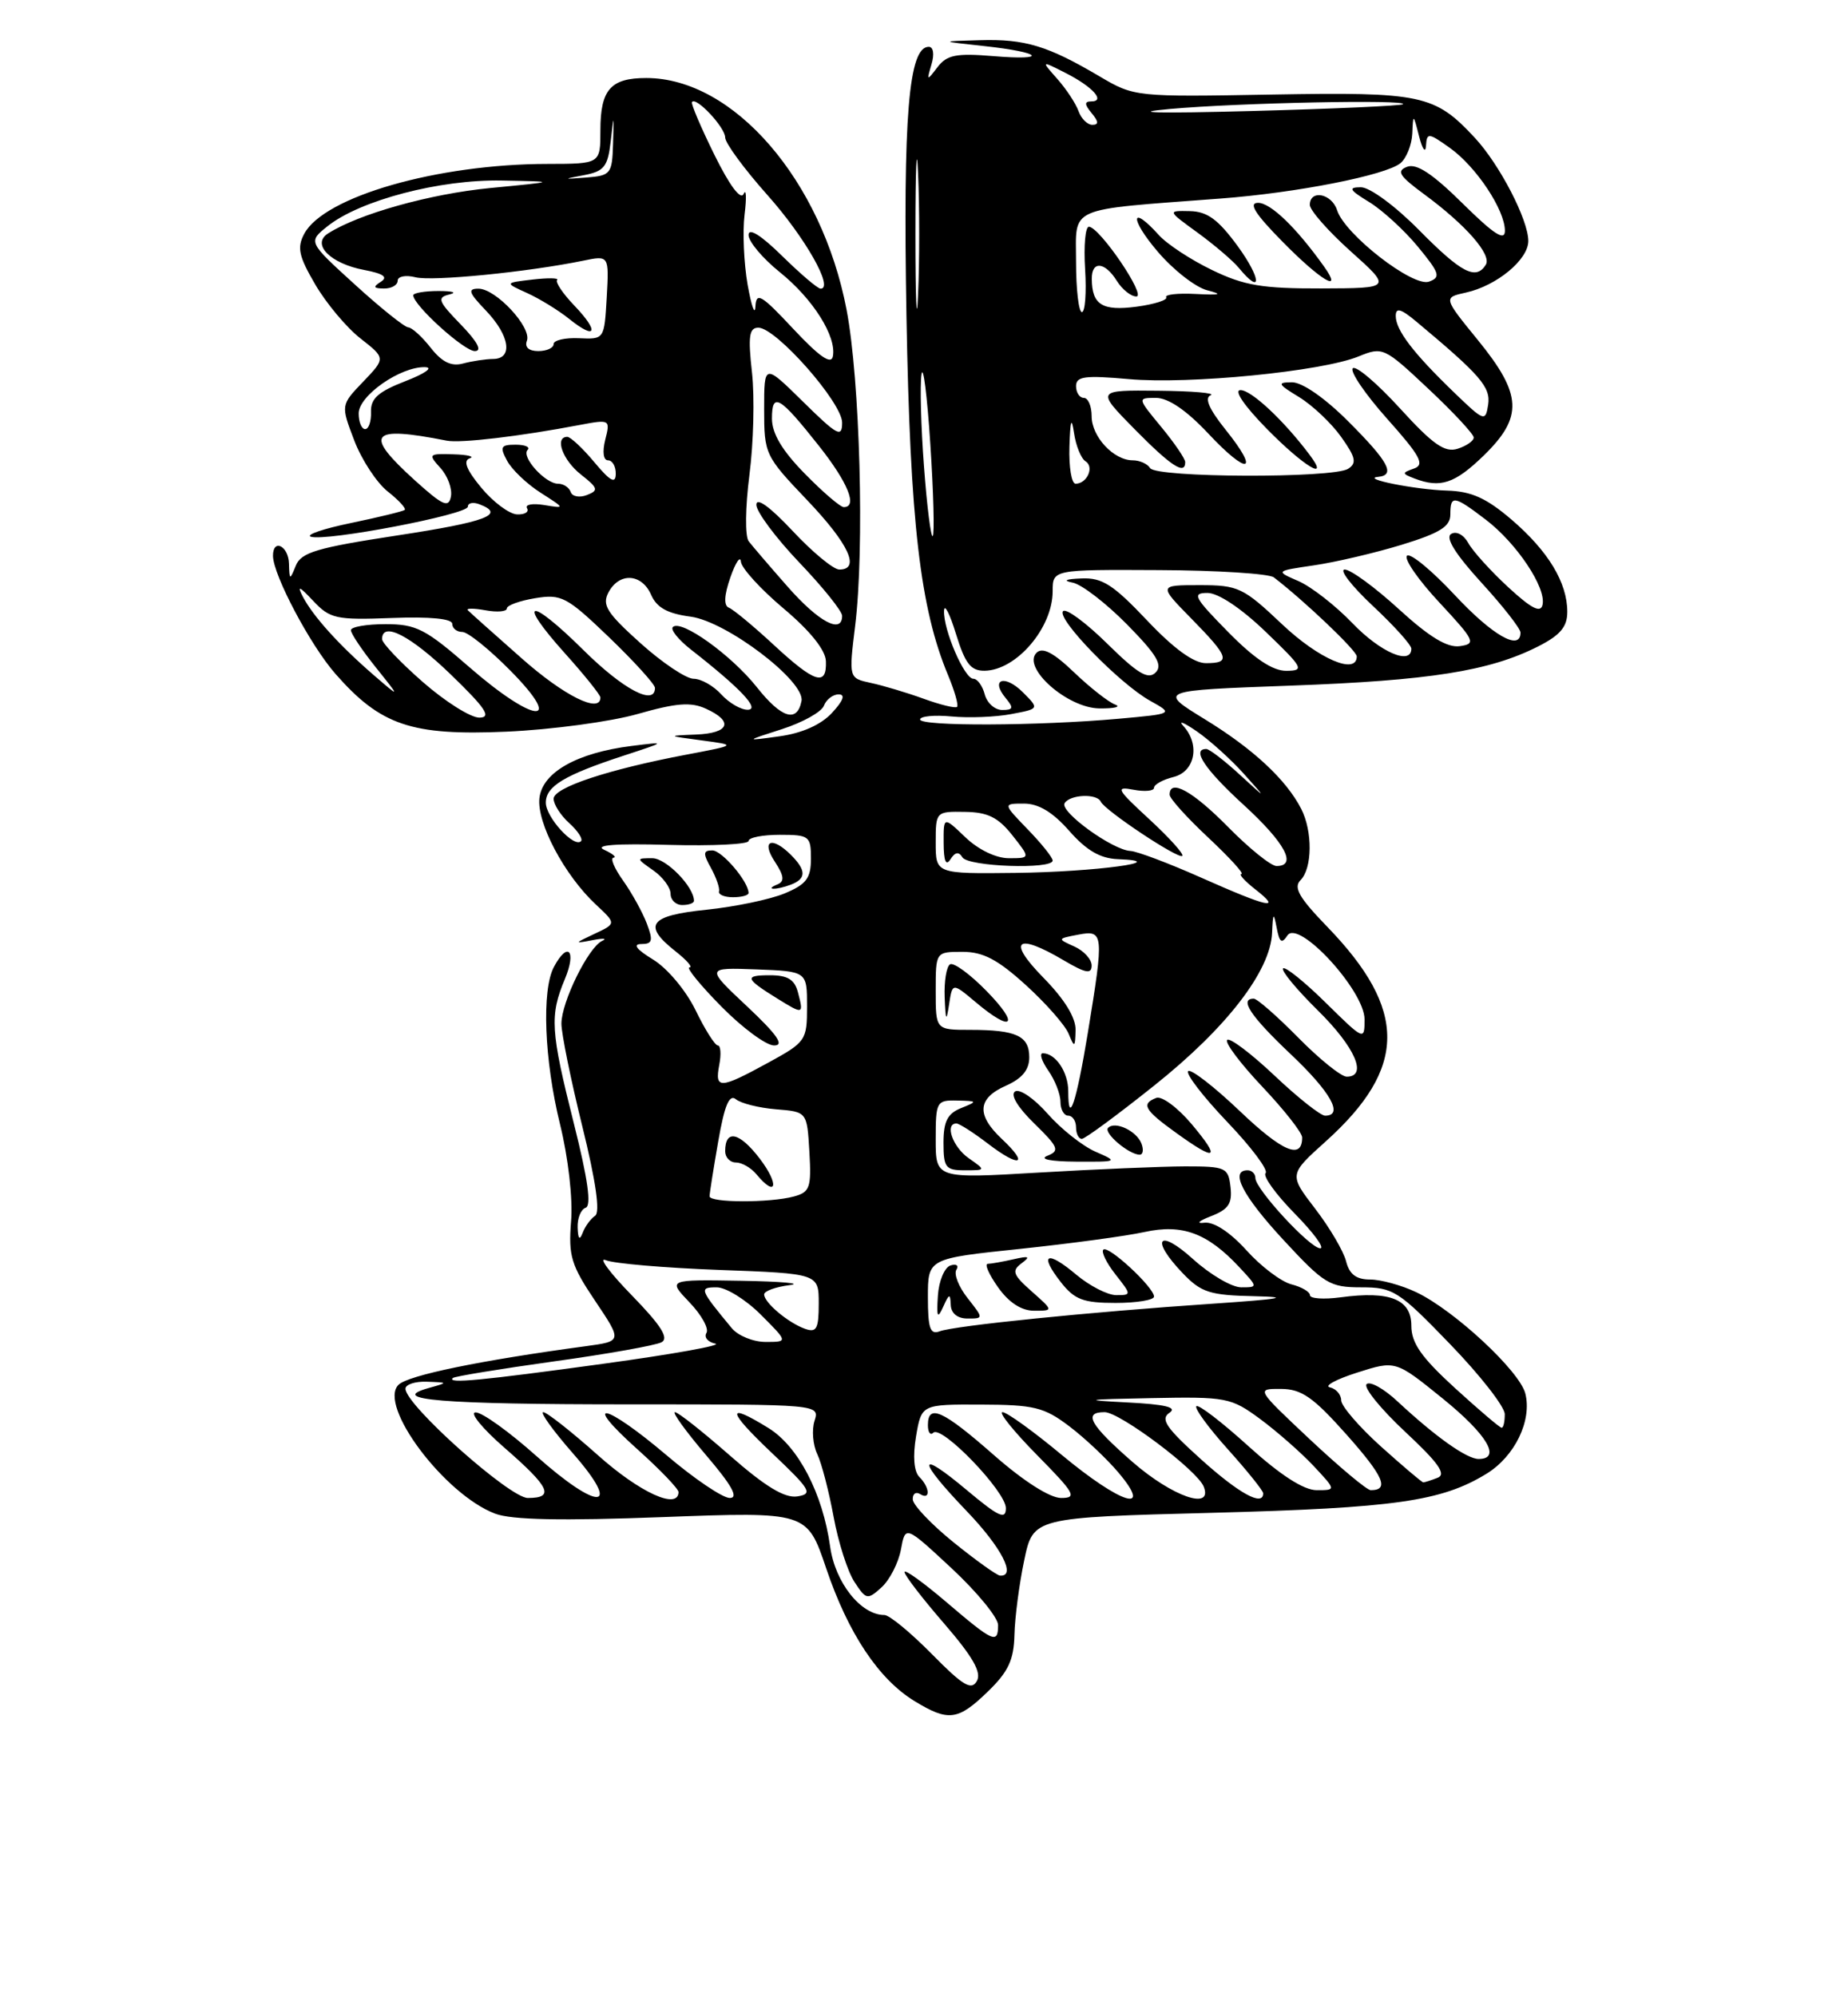 <?xml version="1.0" encoding="UTF-8" standalone="no"?>
<!DOCTYPE svg PUBLIC "-//W3C//DTD SVG 1.1//EN" "http://www.w3.org/Graphics/SVG/1.1/DTD/svg11.dtd" >
<svg xmlns="http://www.w3.org/2000/svg" xmlns:xlink="http://www.w3.org/1999/xlink" version="1.1" viewBox="0 0 237 256">
 <g >
 <path fill="currentColor"
d=" M 126.70 216.80 C 129.31 214.28 130.02 212.76 130.10 209.55 C 130.15 207.32 130.71 203.03 131.35 200.00 C 132.50 194.50 132.50 194.50 155.50 193.90 C 178.88 193.28 184.86 192.43 190.63 188.90 C 194.27 186.67 196.49 182.09 195.62 178.62 C 194.90 175.74 186.50 167.94 181.64 165.63 C 179.75 164.73 177.08 164.00 175.71 164.00 C 173.93 164.00 173.05 163.33 172.63 161.66 C 172.31 160.38 170.53 157.35 168.67 154.93 C 165.30 150.54 165.30 150.54 170.03 146.29 C 180.49 136.88 180.53 129.43 170.19 118.76 C 166.60 115.05 165.85 113.75 166.79 112.81 C 168.31 111.29 168.35 106.56 166.88 103.68 C 164.94 99.91 160.71 95.98 154.50 92.18 C 148.50 88.50 148.50 88.50 165.50 87.88 C 183.32 87.23 191.01 86.02 197.25 82.86 C 200.09 81.42 201.00 80.35 201.00 78.43 C 201.00 74.67 198.56 70.64 193.85 66.60 C 190.61 63.83 188.70 62.97 185.57 62.88 C 181.50 62.76 174.39 61.34 176.75 61.12 C 179.01 60.90 178.07 59.17 172.95 54.05 C 169.94 51.03 167.02 49.00 165.70 49.00 C 163.75 49.01 163.85 49.22 166.61 50.90 C 168.32 51.95 170.75 54.24 172.00 56.00 C 173.87 58.63 174.03 59.36 172.89 60.09 C 170.95 61.32 148.27 61.24 147.50 60.00 C 147.16 59.45 146.16 59.00 145.27 59.00 C 142.82 59.00 140.00 55.97 140.00 53.35 C 140.00 52.06 139.55 51.00 139.00 51.00 C 138.45 51.00 138.00 50.32 138.00 49.49 C 138.00 48.24 139.13 48.09 144.75 48.59 C 152.47 49.29 169.52 47.61 174.22 45.69 C 177.33 44.42 177.51 44.50 183.20 49.85 C 186.39 52.84 189.00 55.65 189.00 56.08 C 189.00 56.51 188.07 57.16 186.93 57.52 C 185.29 58.04 183.77 56.98 179.54 52.34 C 176.61 49.13 173.89 46.82 173.49 47.20 C 173.09 47.59 175.07 50.51 177.90 53.68 C 182.16 58.45 182.75 59.56 181.35 60.05 C 179.76 60.61 179.77 60.70 181.40 61.33 C 184.73 62.60 186.57 61.99 190.28 58.39 C 195.36 53.45 195.22 50.57 189.55 43.61 C 185.09 38.14 185.09 38.14 188.00 37.50 C 191.95 36.63 196.00 33.28 196.00 30.89 C 196.00 28.17 192.32 21.08 189.14 17.66 C 184.00 12.13 182.34 11.78 163.11 12.12 C 145.59 12.43 145.48 12.42 141.00 9.78 C 134.37 5.87 131.45 4.98 125.68 5.15 C 120.50 5.29 120.50 5.29 126.17 5.90 C 133.64 6.70 134.63 7.80 127.34 7.19 C 122.62 6.80 121.43 7.04 120.23 8.61 C 118.86 10.41 118.83 10.39 119.46 8.25 C 119.85 6.94 119.70 6.00 119.11 6.00 C 116.53 6.00 115.80 14.85 116.25 40.49 C 116.72 66.93 118.00 77.97 121.59 86.55 C 122.43 88.57 122.95 90.39 122.74 90.60 C 122.53 90.81 120.59 90.34 118.43 89.55 C 116.27 88.77 113.23 87.86 111.67 87.53 C 108.85 86.92 108.85 86.92 109.67 80.21 C 110.88 70.42 110.29 48.67 108.57 39.70 C 105.39 23.09 94.07 10.00 82.88 10.00 C 78.31 10.00 77.00 11.49 77.00 16.70 C 77.00 21.00 77.00 21.00 70.25 21.01 C 56.10 21.02 41.58 25.19 39.02 29.96 C 38.07 31.74 38.31 32.85 40.44 36.48 C 41.85 38.89 44.45 41.99 46.23 43.38 C 49.46 45.91 49.46 45.91 46.58 48.92 C 43.70 51.92 43.70 51.92 45.43 56.45 C 46.38 58.94 48.32 61.89 49.73 63.00 C 51.15 64.12 52.12 65.18 51.90 65.36 C 51.68 65.54 48.59 66.29 45.04 67.03 C 41.49 67.76 39.16 68.55 39.86 68.79 C 41.78 69.43 60.00 65.95 60.00 64.94 C 60.00 64.46 60.68 64.32 61.50 64.64 C 64.90 65.94 62.38 66.89 50.88 68.64 C 40.66 70.20 38.63 70.80 37.94 72.49 C 37.17 74.40 37.12 74.39 37.06 72.25 C 37.00 69.95 34.99 68.98 35.01 71.25 C 35.03 73.70 39.79 82.69 43.02 86.37 C 48.82 92.98 52.77 94.31 64.95 93.78 C 70.75 93.52 78.33 92.50 81.79 91.51 C 86.73 90.10 88.61 89.95 90.54 90.84 C 94.13 92.47 93.55 93.98 89.25 94.15 C 85.53 94.30 85.54 94.31 90.00 94.90 C 94.50 95.50 94.50 95.50 88.00 96.73 C 77.97 98.63 71.00 100.94 71.00 102.38 C 71.00 103.10 71.90 104.51 73.01 105.51 C 74.11 106.50 74.79 107.55 74.51 107.82 C 73.62 108.71 70.00 104.75 70.00 102.88 C 70.00 100.78 72.36 99.35 80.00 96.85 C 85.50 95.05 85.50 95.05 81.00 95.61 C 73.99 96.49 69.56 98.99 69.18 102.29 C 68.82 105.45 72.38 112.17 76.42 115.94 C 79.04 118.38 79.04 118.38 76.27 119.68 C 73.62 120.92 73.61 120.96 76.00 120.50 C 77.38 120.23 77.93 120.28 77.22 120.60 C 75.46 121.41 72.00 128.43 72.00 131.21 C 72.00 132.47 73.20 138.38 74.67 144.33 C 76.42 151.40 76.99 155.40 76.32 155.83 C 75.76 156.20 75.04 157.18 74.73 158.00 C 74.34 159.03 74.13 158.82 74.08 157.33 C 74.04 156.14 74.50 155.00 75.11 154.80 C 75.87 154.54 75.39 151.12 73.61 144.06 C 70.60 132.10 70.48 130.19 72.45 125.47 C 73.97 121.83 72.82 120.59 71.04 123.93 C 69.45 126.90 69.80 135.87 71.82 144.09 C 72.87 148.35 73.48 153.64 73.24 156.53 C 72.88 160.96 73.25 162.17 76.32 166.73 C 79.80 171.91 79.80 171.91 75.15 172.54 C 61.59 174.37 52.35 176.27 51.11 177.49 C 48.43 180.12 57.00 191.55 63.50 194.01 C 65.60 194.81 72.04 194.94 85.00 194.45 C 103.50 193.76 103.50 193.76 105.95 201.00 C 108.77 209.35 112.68 215.22 117.28 218.03 C 121.64 220.69 122.86 220.53 126.70 216.80 Z  M 152.00 59.23 C 152.00 58.80 150.62 56.78 148.93 54.73 C 145.85 51.00 145.85 51.00 148.26 51.00 C 149.83 51.00 152.16 52.59 154.95 55.56 C 160.04 61.00 161.66 60.65 157.18 55.08 C 155.06 52.43 154.43 50.99 155.27 50.66 C 155.94 50.38 152.92 50.12 148.54 50.08 C 140.58 50.00 140.58 50.00 145.50 55.00 C 150.19 59.76 152.00 60.94 152.00 59.23 Z  M 167.92 58.25 C 164.62 53.87 160.48 50.00 159.09 50.00 C 158.19 50.00 159.58 52.03 162.50 55.00 C 167.25 59.82 170.64 61.85 167.92 58.25 Z  M 119.50 212.00 C 116.79 209.25 114.06 207.00 113.42 207.00 C 110.40 207.00 107.10 202.84 106.46 198.22 C 105.52 191.44 102.38 185.40 98.56 183.04 C 93.06 179.64 93.21 180.76 99.00 186.24 C 103.98 190.96 104.29 191.48 102.24 191.80 C 100.62 192.04 98.14 190.53 93.62 186.57 C 90.13 183.51 86.96 181.00 86.56 181.00 C 86.17 181.00 87.96 183.47 90.54 186.50 C 93.86 190.38 94.76 192.00 93.59 192.00 C 92.68 192.00 89.02 189.53 85.46 186.50 C 77.56 179.80 74.40 179.18 81.77 185.78 C 84.67 188.38 87.03 190.84 87.02 191.25 C 86.96 193.56 82.04 191.30 76.66 186.50 C 73.27 183.48 70.13 181.01 69.67 181.00 C 69.22 181.00 70.92 183.36 73.45 186.25 C 79.88 193.58 76.84 193.80 68.74 186.58 C 65.31 183.52 61.83 181.02 61.00 181.03 C 60.17 181.04 61.86 183.10 64.75 185.61 C 70.53 190.64 71.16 192.00 67.69 192.00 C 65.37 192.00 52.00 180.08 52.00 178.00 C 52.00 177.45 53.24 177.04 54.75 177.10 C 57.50 177.20 57.50 177.20 55.00 177.90 C 49.54 179.42 56.66 180.00 80.65 180.00 C 105.13 180.00 105.13 180.00 104.46 182.12 C 104.09 183.28 104.25 185.20 104.81 186.37 C 105.37 187.54 106.31 191.17 106.91 194.43 C 107.51 197.69 108.71 201.44 109.58 202.76 C 111.08 205.05 111.25 205.09 113.06 203.45 C 114.10 202.50 115.22 200.32 115.54 198.61 C 116.11 195.50 116.11 195.50 122.06 201.03 C 125.33 204.08 128.00 207.34 128.00 208.28 C 128.00 210.76 127.41 210.50 121.41 205.38 C 118.43 202.84 116.00 201.09 116.00 201.49 C 116.00 201.90 118.28 204.86 121.07 208.08 C 124.76 212.35 125.91 214.35 125.28 215.46 C 124.58 216.71 123.50 216.06 119.50 212.00 Z  M 122.31 197.70 C 119.45 195.39 117.09 192.91 117.06 192.19 C 117.03 191.47 117.45 191.16 118.00 191.50 C 119.35 192.34 119.27 190.67 117.90 189.30 C 117.21 188.61 117.05 186.66 117.48 184.10 C 118.18 180.00 118.18 180.00 125.84 180.03 C 132.62 180.05 133.91 180.37 137.12 182.80 C 139.12 184.31 141.97 187.00 143.46 188.77 C 147.94 194.09 143.77 192.79 136.19 186.50 C 132.55 183.47 129.12 181.00 128.57 181.00 C 128.02 181.00 130.01 183.47 133.00 186.50 C 137.84 191.41 138.18 192.00 136.08 192.00 C 134.65 192.00 131.26 189.84 127.46 186.50 C 120.91 180.75 119.00 179.88 119.00 182.67 C 119.00 183.58 119.31 184.02 119.69 183.64 C 120.74 182.59 129.00 191.16 129.00 193.30 C 129.00 194.84 128.08 194.42 124.00 191.00 C 117.58 185.62 117.58 187.02 124.00 193.71 C 128.44 198.34 130.38 202.10 128.25 201.95 C 127.84 201.92 125.16 200.00 122.31 197.70 Z  M 145.25 187.39 C 139.78 182.62 138.86 181.00 141.66 181.00 C 143.62 181.00 153.59 188.48 154.38 190.56 C 155.57 193.64 150.36 191.83 145.25 187.39 Z  M 154.00 187.02 C 149.54 183.00 148.78 181.88 149.98 181.08 C 151.03 180.38 149.46 180.00 144.48 179.75 C 138.63 179.45 139.13 179.36 147.60 179.20 C 157.29 179.01 157.86 179.12 161.60 181.87 C 163.74 183.45 166.82 186.15 168.44 187.87 C 171.37 191.00 171.37 191.00 168.86 191.00 C 167.20 191.00 164.21 189.07 160.13 185.38 C 156.71 182.28 153.70 179.97 153.43 180.24 C 153.16 180.50 154.98 182.99 157.47 185.76 C 159.96 188.53 162.00 191.07 162.00 191.40 C 162.00 193.14 158.91 191.44 154.00 187.02 Z  M 168.00 184.50 C 161.08 178.00 161.08 178.00 164.29 178.02 C 166.93 178.04 168.42 179.08 172.71 183.90 C 177.45 189.23 178.22 191.00 175.79 191.00 C 175.31 191.00 171.81 188.07 168.00 184.50 Z  M 177.11 185.41 C 174.30 182.88 172.00 180.21 172.00 179.48 C 172.00 178.75 171.35 178.00 170.56 177.82 C 169.77 177.65 171.34 176.79 174.05 175.93 C 178.97 174.36 178.97 174.36 184.98 179.22 C 190.72 183.86 192.59 187.00 189.63 187.00 C 188.11 187.00 184.12 184.17 179.26 179.65 C 177.49 177.99 175.69 176.99 175.26 177.41 C 174.84 177.84 177.07 180.58 180.20 183.51 C 184.48 187.49 185.52 188.97 184.37 189.41 C 183.53 189.74 182.70 190.00 182.53 190.00 C 182.36 190.00 179.92 187.93 177.11 185.41 Z  M 186.58 177.90 C 182.28 173.97 181.00 172.14 181.00 169.92 C 181.00 166.53 178.26 165.43 171.94 166.28 C 169.77 166.57 168.00 166.45 168.00 166.01 C 168.00 165.58 166.93 164.95 165.63 164.62 C 164.32 164.29 161.72 162.33 159.85 160.25 C 157.76 157.94 155.68 156.58 154.47 156.72 C 153.35 156.86 153.71 156.50 155.31 155.88 C 157.55 155.01 158.05 154.26 157.81 152.15 C 157.52 149.64 157.21 149.50 152.00 149.50 C 148.97 149.51 140.54 149.86 133.25 150.29 C 120.00 151.07 120.00 151.07 120.00 146.04 C 120.00 141.19 120.11 141.00 122.75 141.06 C 125.39 141.12 125.41 141.16 123.25 142.03 C 121.51 142.73 121.00 143.74 121.00 146.47 C 121.00 149.65 121.27 150.00 123.72 150.00 C 126.45 150.00 126.45 150.00 124.22 148.44 C 122.18 147.01 121.12 144.00 122.66 144.00 C 123.02 144.00 124.85 145.17 126.72 146.60 C 130.80 149.72 132.02 149.30 128.50 146.00 C 125.19 142.89 125.35 140.78 129.00 139.16 C 131.08 138.24 132.00 137.13 132.00 135.52 C 132.00 132.77 130.34 132.00 124.42 132.00 C 120.00 132.00 120.00 132.00 120.00 127.00 C 120.00 122.00 120.00 122.00 123.44 122.00 C 126.08 122.00 127.95 122.98 131.55 126.25 C 134.13 128.59 136.60 131.40 137.05 132.50 C 137.80 134.33 137.88 134.29 137.94 132.04 C 137.98 130.44 136.53 128.08 133.79 125.29 C 129.11 120.52 130.35 119.50 136.44 123.10 C 139.24 124.75 140.00 124.89 140.00 123.75 C 140.00 122.96 139.00 121.86 137.77 121.31 C 135.58 120.33 135.59 120.31 138.27 119.80 C 141.56 119.17 141.60 119.62 139.51 132.39 C 138.04 141.34 137.00 144.44 137.00 139.87 C 137.00 137.42 135.38 135.00 133.74 135.00 C 133.27 135.00 133.59 136.00 134.44 137.22 C 135.30 138.44 136.00 140.24 136.00 141.22 C 136.00 142.20 136.45 143.00 137.00 143.00 C 137.55 143.00 138.00 143.68 138.00 144.50 C 138.00 145.32 138.34 145.99 138.75 145.97 C 139.16 145.96 143.35 142.87 148.06 139.11 C 157.32 131.73 162.92 124.47 163.14 119.58 C 163.25 116.97 163.34 116.87 163.73 118.91 C 164.08 120.79 164.38 121.01 165.10 119.91 C 166.50 117.75 175.00 126.97 175.00 130.65 C 175.00 133.40 174.95 133.37 170.02 128.52 C 167.29 125.83 164.82 123.85 164.55 124.12 C 164.27 124.40 166.29 126.83 169.02 129.52 C 173.79 134.22 175.44 138.00 172.71 138.00 C 172.00 138.00 169.21 135.75 166.50 133.00 C 163.79 130.25 161.22 128.00 160.79 128.00 C 158.89 128.00 160.38 130.25 165.50 135.09 C 170.67 139.97 172.36 143.00 169.94 143.00 C 169.36 143.00 166.43 140.68 163.43 137.84 C 160.43 135.01 157.71 132.96 157.38 133.29 C 157.05 133.62 159.08 136.32 161.89 139.29 C 164.70 142.26 167.00 145.19 167.00 145.79 C 167.00 148.70 164.46 147.62 158.99 142.40 C 155.69 139.26 152.71 136.96 152.38 137.29 C 152.04 137.63 154.29 140.55 157.38 143.79 C 160.47 147.02 162.69 149.98 162.31 150.36 C 161.93 150.73 163.60 153.06 166.02 155.52 C 168.44 157.98 169.93 160.00 169.32 160.00 C 168.01 160.00 161.00 152.41 161.00 151.00 C 161.00 150.45 160.55 150.00 160.00 150.00 C 157.67 150.00 159.36 153.27 164.61 158.94 C 169.82 164.57 170.53 165.00 174.57 165.00 C 178.67 165.00 179.35 165.43 185.94 172.25 C 189.80 176.24 192.97 180.29 192.98 181.25 C 192.99 182.21 192.81 183.00 192.58 183.00 C 192.35 183.00 189.65 180.70 186.58 177.90 Z  M 140.48 147.61 C 138.82 146.88 136.07 144.70 134.36 142.76 C 132.65 140.81 130.77 139.52 130.19 139.89 C 129.53 140.29 130.49 141.90 132.63 143.99 C 135.76 147.04 135.94 147.50 134.32 148.14 C 133.23 148.57 134.72 148.87 138.00 148.89 C 143.40 148.92 143.44 148.90 140.48 147.61 Z  M 146.39 146.58 C 145.77 144.95 143.01 143.65 142.11 144.56 C 141.48 145.19 144.79 148.00 146.16 148.00 C 146.59 148.00 146.69 147.36 146.39 146.58 Z  M 152.85 144.11 C 151.05 141.97 149.00 140.45 148.29 140.72 C 146.31 141.48 146.76 142.27 150.79 145.17 C 156.01 148.94 156.63 148.62 152.85 144.11 Z  M 125.15 128.47 C 129.85 132.43 130.83 131.43 126.54 127.04 C 124.41 124.86 122.30 123.32 121.84 123.60 C 121.38 123.89 121.07 125.78 121.15 127.81 C 121.27 130.88 121.37 131.03 121.72 128.72 C 122.14 125.94 122.14 125.94 125.15 128.47 Z  M 58.08 176.62 C 58.31 176.41 64.12 175.46 71.00 174.50 C 77.88 173.55 84.10 172.44 84.84 172.04 C 85.82 171.52 84.78 169.88 81.03 166.03 C 78.19 163.12 76.69 161.09 77.69 161.52 C 78.68 161.95 85.24 162.51 92.25 162.77 C 105.00 163.24 105.00 163.24 105.00 167.09 C 105.00 170.32 104.72 170.84 103.25 170.32 C 101.08 169.55 98.00 166.96 98.00 165.91 C 98.00 165.48 99.46 164.95 101.25 164.72 C 103.04 164.50 100.25 164.25 95.06 164.16 C 85.63 164.00 85.63 164.00 88.42 166.92 C 89.96 168.52 90.94 170.29 90.60 170.84 C 90.26 171.40 90.77 172.01 91.74 172.22 C 92.71 172.42 86.26 173.58 77.42 174.79 C 61.61 176.96 57.26 177.37 58.08 176.62 Z  M 93.86 170.25 C 89.71 165.24 89.62 165.00 91.91 165.00 C 93.10 165.00 95.64 166.57 97.57 168.50 C 101.07 172.00 101.07 172.00 98.19 172.00 C 96.61 172.00 94.66 171.21 93.86 170.25 Z  M 119.00 166.26 C 119.00 161.31 119.00 161.31 130.75 160.08 C 137.21 159.40 144.43 158.43 146.78 157.91 C 151.63 156.85 154.85 158.04 158.92 162.40 C 161.34 164.99 161.34 165.00 159.18 165.00 C 157.98 165.00 155.20 163.37 153.00 161.38 C 148.54 157.35 147.48 158.81 151.69 163.20 C 154.06 165.67 155.15 166.02 160.94 166.14 C 165.71 166.25 164.23 166.51 155.50 167.10 C 139.72 168.16 122.38 169.92 120.50 170.64 C 119.29 171.10 119.00 170.25 119.00 166.26 Z  M 121.93 167.25 C 121.97 168.33 122.79 169.00 124.07 169.00 C 126.15 169.00 126.15 169.00 124.09 166.38 C 122.95 164.94 122.31 163.31 122.65 162.75 C 123.00 162.20 122.65 161.95 121.89 162.20 C 121.13 162.45 120.40 164.19 120.28 166.08 C 120.10 168.83 120.23 169.11 120.96 167.50 C 121.73 165.78 121.87 165.75 121.93 167.25 Z  M 132.31 165.52 C 129.91 163.40 129.72 162.88 131.00 161.93 C 132.19 161.05 131.99 160.94 130.00 161.40 C 128.62 161.71 127.13 161.98 126.68 161.99 C 126.23 161.99 126.83 163.35 128.00 165.00 C 129.39 166.96 131.00 168.00 132.62 168.00 C 135.11 168.00 135.11 168.00 132.31 165.52 Z  M 148.00 166.19 C 148.00 165.00 142.11 159.55 141.50 160.17 C 141.21 160.46 141.91 161.89 143.06 163.35 C 145.12 165.97 145.12 166.00 143.15 166.00 C 142.05 166.00 139.75 164.82 138.03 163.38 C 134.25 160.19 133.20 160.71 136.06 164.35 C 137.81 166.58 138.93 167.00 143.07 167.00 C 145.78 167.00 148.00 166.63 148.00 166.19 Z  M 91.00 153.33 C 91.00 152.96 91.50 149.80 92.11 146.30 C 92.91 141.68 93.53 140.20 94.37 140.89 C 95.01 141.42 97.32 142.00 99.51 142.18 C 103.50 142.50 103.50 142.50 103.80 147.62 C 104.07 152.24 103.87 152.80 101.80 153.36 C 98.71 154.19 91.00 154.17 91.00 153.33 Z  M 97.44 148.51 C 94.83 145.09 93.00 144.70 93.00 147.56 C 93.00 148.35 93.62 149.00 94.38 149.00 C 95.14 149.00 96.32 149.68 97.00 150.50 C 99.59 153.62 99.98 151.84 97.44 148.51 Z  M 92.24 136.50 C 92.51 135.12 92.42 134.00 92.06 134.00 C 91.70 134.00 90.41 131.97 89.21 129.49 C 87.97 126.95 85.59 124.11 83.76 122.99 C 81.64 121.70 81.10 121.01 82.23 121.00 C 83.67 121.00 83.79 120.58 82.95 118.37 C 82.40 116.92 81.03 114.45 79.91 112.87 C 78.78 111.29 78.23 109.97 78.68 109.93 C 79.13 109.89 78.60 109.44 77.50 108.93 C 76.16 108.31 78.89 108.10 85.75 108.29 C 91.39 108.44 96.00 108.22 96.00 107.79 C 96.00 107.35 97.80 107.00 100.00 107.00 C 103.79 107.00 104.00 107.16 104.00 110.05 C 104.00 112.57 103.41 113.35 100.63 114.51 C 98.78 115.28 94.28 116.22 90.63 116.60 C 83.27 117.35 82.36 118.56 86.63 121.93 C 88.08 123.07 88.89 124.00 88.42 124.00 C 87.96 124.00 89.79 126.25 92.50 129.00 C 95.21 131.75 98.26 134.00 99.28 134.00 C 100.63 134.00 99.68 132.63 95.82 129.00 C 90.50 124.01 90.50 124.01 97.00 124.25 C 103.50 124.50 103.50 124.50 103.50 129.00 C 103.50 133.36 103.35 133.57 98.50 136.22 C 92.31 139.60 91.65 139.63 92.24 136.50 Z  M 102.34 127.21 C 101.91 125.54 101.02 125.00 98.72 125.00 C 95.40 125.00 95.55 125.43 99.74 128.02 C 103.02 130.05 103.08 130.03 102.34 127.21 Z  M 89.00 115.46 C 89.00 113.65 85.43 110.00 83.66 110.00 C 81.57 110.00 81.57 110.01 83.78 111.56 C 85.00 112.41 86.00 113.76 86.00 114.56 C 86.00 115.35 86.67 116.00 87.50 116.00 C 88.33 116.00 89.00 115.76 89.00 115.46 Z  M 96.00 114.46 C 96.00 113.00 92.59 109.00 91.35 109.00 C 90.17 109.00 90.14 109.39 91.18 111.25 C 91.86 112.49 92.33 113.84 92.21 114.25 C 92.10 114.66 92.90 115.00 94.00 115.00 C 95.10 115.00 96.00 114.76 96.00 114.46 Z  M 101.42 113.39 C 103.42 112.63 103.42 111.56 101.43 109.57 C 98.99 107.14 97.58 107.72 99.36 110.43 C 100.55 112.24 100.64 112.97 99.72 113.35 C 97.94 114.07 99.54 114.11 101.42 113.39 Z  M 154.00 112.47 C 149.88 110.64 145.82 109.11 144.98 109.07 C 142.68 108.96 135.87 104.02 136.53 102.95 C 137.23 101.82 140.69 101.68 141.17 102.75 C 141.67 103.87 151.16 110.18 151.63 109.70 C 151.86 109.48 149.95 107.36 147.39 105.00 C 143.20 101.14 143.00 100.77 145.37 101.22 C 146.82 101.50 148.00 101.38 148.00 100.97 C 148.00 100.56 149.12 99.93 150.50 99.59 C 153.27 98.89 153.94 95.42 151.75 93.04 C 151.06 92.29 151.85 92.61 153.50 93.75 C 155.15 94.89 157.85 97.32 159.50 99.16 C 162.50 102.50 162.50 102.50 158.95 99.25 C 157.00 97.46 155.09 96.00 154.70 96.00 C 152.77 96.00 154.54 98.64 159.50 103.17 C 164.80 108.02 166.41 111.00 163.71 111.00 C 163.00 111.00 160.21 108.75 157.50 106.00 C 152.95 101.38 150.00 99.76 150.00 101.86 C 150.00 102.34 152.23 104.81 154.96 107.36 C 157.68 109.91 159.60 112.01 159.21 112.02 C 158.82 112.03 159.62 112.92 161.00 114.00 C 164.48 116.72 162.71 116.34 154.00 112.47 Z  M 120.00 108.00 C 120.00 104.03 120.03 104.00 123.75 104.06 C 126.67 104.10 128.01 104.76 129.83 107.06 C 132.15 110.00 132.15 110.00 129.38 110.00 C 127.74 110.00 125.47 108.91 123.80 107.31 C 121.00 104.63 121.00 104.63 121.02 108.06 C 121.03 110.37 121.31 111.05 121.89 110.14 C 122.49 109.20 122.96 109.12 123.43 109.89 C 124.17 111.09 135.00 111.46 135.00 110.30 C 135.00 109.91 133.56 108.11 131.80 106.30 C 128.61 103.00 128.61 103.00 131.33 103.00 C 133.20 103.00 135.03 104.11 137.13 106.50 C 139.34 109.01 141.10 110.03 143.35 110.12 C 150.60 110.39 140.40 111.76 130.25 111.88 C 120.00 112.00 120.00 112.00 120.00 108.00 Z  M 100.30 93.45 C 102.94 92.60 105.35 91.26 105.66 90.46 C 105.96 89.66 106.82 89.00 107.56 89.00 C 108.45 89.00 108.15 89.81 106.70 91.37 C 105.30 92.89 102.87 93.97 100.00 94.37 C 95.50 94.99 95.50 94.99 100.30 93.45 Z  M 118.00 92.22 C 118.00 91.80 119.81 91.62 122.02 91.83 C 124.23 92.04 127.68 91.91 129.67 91.53 C 133.30 90.85 133.30 90.85 131.18 88.73 C 128.84 86.40 126.96 87.04 128.98 89.48 C 130.03 90.74 129.95 91.00 128.53 91.00 C 127.58 91.00 126.58 90.10 126.29 89.00 C 126.00 87.90 125.35 87.00 124.83 87.00 C 123.68 87.00 120.97 80.72 121.07 78.28 C 121.11 77.30 121.80 78.64 122.60 81.25 C 123.78 85.07 124.49 85.99 126.28 85.97 C 130.35 85.91 135.00 80.48 135.00 75.78 C 135.00 73.00 135.00 73.00 148.61 73.07 C 156.10 73.10 162.74 73.53 163.36 74.00 C 167.31 77.03 174.00 83.40 174.00 84.13 C 174.00 86.56 169.13 84.47 164.41 80.00 C 159.44 75.30 158.80 75.00 153.85 75.00 C 148.58 75.00 148.58 75.00 152.79 79.29 C 157.64 84.23 157.89 85.00 154.65 85.00 C 153.09 85.00 150.53 83.14 147.09 79.50 C 142.76 74.93 141.35 74.02 138.69 74.14 C 136.64 74.22 136.25 74.42 137.58 74.68 C 138.73 74.91 141.86 77.32 144.54 80.04 C 148.36 83.92 149.15 85.25 148.20 86.20 C 147.25 87.15 145.91 86.35 142.02 82.52 C 139.28 79.82 136.73 77.94 136.34 78.33 C 135.42 79.25 143.59 87.65 147.50 89.82 C 150.50 91.49 150.50 91.49 143.50 92.12 C 133.15 93.05 118.00 93.11 118.00 92.22 Z  M 143.00 90.30 C 142.18 90.00 139.81 88.15 137.75 86.18 C 135.09 83.63 133.69 82.91 132.93 83.67 C 131.03 85.57 136.89 90.76 141.00 90.80 C 142.93 90.82 143.82 90.60 143.00 90.30 Z  M 54.23 87.42 C 51.35 84.90 49.00 82.43 49.00 81.92 C 49.00 79.58 52.66 81.47 57.84 86.48 C 62.30 90.79 63.07 91.96 61.48 91.98 C 60.37 91.99 57.11 89.94 54.23 87.42 Z  M 97.08 88.10 C 93.80 83.96 87.34 79.33 86.29 80.37 C 85.96 80.70 87.00 81.99 88.59 83.24 C 94.93 88.19 97.54 90.94 95.90 90.97 C 95.03 90.99 93.50 90.10 92.50 89.00 C 91.50 87.90 89.91 87.00 88.95 87.00 C 88.00 87.00 84.92 84.94 82.12 82.42 C 77.80 78.54 77.18 77.54 78.04 75.92 C 79.43 73.32 82.31 73.50 83.51 76.25 C 84.23 77.89 85.61 78.65 88.58 79.04 C 93.20 79.66 103.28 87.33 102.79 89.85 C 102.24 92.68 100.22 92.06 97.08 88.10 Z  M 60.18 85.50 C 54.57 80.61 53.38 80.00 49.44 80.00 C 47.00 80.00 45.00 80.35 45.00 80.77 C 45.00 81.20 46.43 83.33 48.18 85.52 C 51.37 89.50 51.37 89.50 47.93 86.53 C 43.50 82.70 40.17 79.01 38.85 76.50 C 38.06 74.99 38.38 75.11 40.15 77.00 C 42.32 79.31 43.09 79.48 50.25 79.21 C 55.15 79.02 58.00 79.30 58.00 79.96 C 58.00 80.53 58.58 81.00 59.29 81.00 C 60.00 81.00 62.79 83.25 65.50 86.00 C 72.53 93.13 68.50 92.75 60.18 85.50 Z  M 66.88 84.36 C 63.37 81.26 60.27 78.50 60.00 78.22 C 59.73 77.95 60.74 77.95 62.25 78.22 C 63.76 78.50 65.00 78.39 65.00 77.99 C 65.00 77.59 66.64 77.00 68.64 76.67 C 72.01 76.12 72.69 76.48 78.14 81.71 C 81.36 84.81 84.00 87.72 84.00 88.17 C 84.00 90.53 79.92 88.37 74.81 83.31 C 67.84 76.41 66.16 76.74 72.47 83.76 C 74.96 86.53 77.00 89.07 77.00 89.40 C 77.00 91.51 72.33 89.19 66.88 84.36 Z  M 99.21 82.64 C 96.62 80.24 94.04 78.11 93.48 77.89 C 92.80 77.63 92.86 76.32 93.67 74.00 C 94.34 72.08 94.95 71.17 95.02 72.00 C 95.10 72.83 97.56 75.53 100.50 78.00 C 103.90 80.86 105.87 83.32 105.92 84.75 C 106.04 88.03 104.50 87.54 99.21 82.64 Z  M 157.50 81.00 C 153.13 76.56 152.83 76.00 154.86 76.00 C 156.24 76.00 159.19 77.97 162.32 80.98 C 167.16 85.63 167.33 85.96 164.96 85.98 C 163.22 85.99 160.87 84.43 157.50 81.00 Z  M 173.45 79.88 C 171.28 77.62 168.16 75.19 166.52 74.48 C 163.55 73.19 163.55 73.19 168.52 72.46 C 171.26 72.06 176.31 70.88 179.75 69.83 C 184.64 68.33 186.00 67.49 186.00 65.96 C 186.00 63.42 186.45 63.48 190.55 66.61 C 194.51 69.63 198.30 75.30 197.83 77.50 C 197.59 78.62 196.43 78.03 193.42 75.26 C 191.18 73.19 188.88 70.65 188.31 69.61 C 187.71 68.53 186.76 68.03 186.10 68.44 C 185.33 68.91 186.65 71.02 189.97 74.66 C 192.74 77.68 195.00 80.57 195.00 81.08 C 195.00 83.51 191.40 81.45 186.55 76.25 C 183.60 73.09 180.85 70.83 180.44 71.23 C 180.03 71.64 181.90 74.34 184.60 77.23 C 189.16 82.13 189.34 82.52 187.22 82.82 C 185.61 83.05 183.31 81.65 179.39 78.07 C 176.34 75.28 173.22 73.00 172.46 73.00 C 171.71 73.00 173.32 75.09 176.04 77.64 C 178.77 80.19 181.00 82.66 181.00 83.14 C 181.00 85.32 177.04 83.62 173.45 79.88 Z  M 101.06 75.25 C 98.76 72.64 96.49 69.99 96.02 69.38 C 95.53 68.75 95.58 65.01 96.11 60.88 C 96.64 56.82 96.79 50.91 96.44 47.75 C 95.92 43.08 96.08 42.00 97.26 42.00 C 99.53 42.00 108.00 51.60 108.00 54.17 C 108.00 56.15 107.40 55.83 103.00 51.50 C 98.00 46.58 98.00 46.58 98.00 52.45 C 98.00 58.20 98.11 58.44 103.50 64.09 C 108.86 69.71 110.39 73.00 107.64 73.00 C 106.89 73.00 104.19 70.77 101.64 68.04 C 98.74 64.95 97.00 63.69 97.00 64.70 C 97.00 65.59 99.47 68.91 102.50 72.09 C 105.53 75.26 108.00 78.33 108.00 78.93 C 108.00 81.31 105.02 79.74 101.06 75.25 Z  M 118.50 59.81 C 118.11 54.68 117.97 49.36 118.18 47.99 C 118.39 46.62 118.90 50.63 119.31 56.89 C 119.72 63.16 119.86 68.47 119.62 68.71 C 119.39 68.94 118.88 64.94 118.50 59.81 Z  M 61.73 62.52 C 59.83 60.23 59.36 59.05 60.23 58.75 C 60.93 58.52 59.99 58.28 58.15 58.23 C 54.95 58.13 54.88 58.21 56.49 59.99 C 57.42 61.01 58.02 62.66 57.83 63.64 C 57.54 65.14 56.80 64.81 53.24 61.60 C 46.57 55.57 47.40 54.53 57.29 56.48 C 59.05 56.83 66.69 55.93 74.39 54.46 C 78.22 53.74 78.28 53.77 77.62 56.36 C 77.23 57.92 77.38 59.00 77.98 59.00 C 78.54 59.00 78.99 59.79 78.97 60.75 C 78.95 62.06 78.26 61.68 76.22 59.24 C 74.73 57.45 73.16 55.99 72.75 55.99 C 71.08 56.01 72.16 58.98 74.50 60.82 C 76.71 62.56 76.80 62.86 75.27 63.45 C 74.32 63.82 73.38 63.64 73.19 63.06 C 72.99 62.48 72.27 62.00 71.57 62.00 C 69.92 62.00 66.80 58.53 67.66 57.67 C 68.03 57.30 67.34 57.00 66.13 57.00 C 64.22 57.00 64.07 57.27 65.03 59.05 C 65.63 60.18 67.56 62.02 69.31 63.14 C 72.50 65.18 72.50 65.18 69.78 64.73 C 68.28 64.49 67.30 64.67 67.59 65.14 C 67.88 65.62 67.30 65.97 66.31 65.93 C 65.31 65.89 63.25 64.35 61.73 62.52 Z  M 103.21 60.71 C 100.31 57.76 99.00 55.56 99.00 53.65 C 99.00 50.19 99.97 50.76 105.05 57.18 C 108.76 61.87 110.02 65.00 108.21 65.00 C 107.77 65.00 105.52 63.07 103.21 60.71 Z  M 137.15 57.25 C 137.26 53.84 137.42 53.34 137.74 55.50 C 137.98 57.14 138.65 58.78 139.22 59.13 C 140.37 59.85 139.41 62.00 137.94 62.00 C 137.42 62.00 137.07 59.86 137.15 57.25 Z  M 46.00 52.99 C 46.00 50.71 51.35 46.98 54.50 47.06 C 55.63 47.09 54.53 47.87 52.00 48.85 C 48.50 50.21 47.52 51.08 47.58 52.80 C 47.62 54.01 47.29 55.00 46.83 55.00 C 46.37 55.00 46.00 54.09 46.00 52.99 Z  M 186.50 50.32 C 181.24 45.25 179.00 42.31 179.00 40.50 C 179.00 39.37 179.66 39.56 181.69 41.26 C 189.87 48.09 191.19 49.62 190.85 51.87 C 190.51 54.09 190.34 54.02 186.50 50.32 Z  M 55.24 44.58 C 54.13 43.16 52.83 41.98 52.36 41.96 C 51.89 41.94 48.80 39.47 45.50 36.46 C 39.50 31.00 39.50 31.00 42.00 29.00 C 46.16 25.67 56.41 22.98 64.36 23.14 C 71.50 23.27 71.50 23.27 62.87 24.10 C 55.14 24.85 46.00 27.41 42.06 29.93 C 39.91 31.31 42.38 33.79 46.70 34.60 C 49.16 35.07 49.80 35.51 48.85 36.11 C 47.80 36.78 47.89 36.97 49.25 36.98 C 50.21 36.99 51.00 36.54 51.00 35.98 C 51.00 35.42 52.03 35.22 53.29 35.54 C 55.47 36.08 67.64 34.88 74.81 33.41 C 78.11 32.73 78.11 32.73 77.81 38.11 C 77.50 43.50 77.50 43.50 74.25 43.35 C 72.46 43.27 71.00 43.61 71.00 44.10 C 71.00 44.60 70.11 45.00 69.03 45.00 C 67.82 45.00 67.26 44.50 67.57 43.68 C 68.22 41.97 63.60 37.00 61.36 37.00 C 59.94 37.00 60.11 37.51 62.31 39.80 C 65.38 43.01 65.83 45.99 63.25 46.01 C 62.29 46.02 60.55 46.28 59.39 46.59 C 57.88 47.00 56.69 46.42 55.24 44.58 Z  M 59.09 41.59 C 56.18 38.60 56.01 38.13 57.64 37.74 C 58.67 37.49 58.04 37.30 56.25 37.30 C 54.46 37.30 53.00 37.55 53.00 37.85 C 53.00 39.11 59.51 45.00 60.89 45.00 C 61.87 45.00 61.25 43.82 59.09 41.59 Z  M 73.66 39.17 C 72.18 37.63 71.19 36.15 71.45 35.89 C 71.71 35.62 70.30 35.60 68.31 35.83 C 64.70 36.25 64.70 36.25 67.60 37.56 C 69.19 38.28 71.62 39.77 72.99 40.87 C 76.46 43.66 76.90 42.55 73.66 39.17 Z  M 101.75 42.17 C 97.63 37.76 96.98 37.38 96.88 39.29 C 96.82 40.51 96.37 39.25 95.88 36.50 C 95.40 33.75 95.22 29.70 95.49 27.50 C 95.76 25.30 95.70 24.11 95.37 24.86 C 94.99 25.70 93.56 23.77 91.63 19.86 C 89.90 16.36 88.61 13.32 88.74 13.09 C 89.22 12.30 93.00 16.32 93.00 17.62 C 93.00 18.34 95.44 21.65 98.41 24.99 C 103.25 30.41 106.99 37.00 105.24 37.00 C 104.87 37.00 102.65 35.11 100.29 32.79 C 97.58 30.13 96.00 29.15 96.00 30.12 C 96.00 30.97 97.80 33.11 100.00 34.88 C 104.27 38.31 107.32 43.15 106.81 45.69 C 106.59 46.78 105.06 45.70 101.75 42.17 Z  M 117.40 30.00 C 117.40 21.47 117.56 17.99 117.74 22.25 C 117.93 26.51 117.93 33.49 117.74 37.75 C 117.56 42.01 117.40 38.53 117.40 30.00 Z  M 138.00 33.57 C 138.00 26.34 136.59 26.96 156.50 25.45 C 166.29 24.72 177.73 22.46 179.61 20.91 C 180.37 20.27 181.05 18.57 181.12 17.13 C 181.23 14.55 181.25 14.56 182.00 17.50 C 182.42 19.15 182.82 19.68 182.88 18.68 C 182.99 16.98 183.19 17.00 185.93 18.95 C 189.32 21.36 193.00 26.90 193.00 29.58 C 193.00 30.95 191.59 30.04 187.58 26.08 C 183.72 22.27 181.67 20.91 180.45 21.38 C 179.05 21.92 179.44 22.54 182.62 24.88 C 187.98 28.82 191.34 32.65 190.55 33.93 C 189.29 35.96 187.42 34.99 182.00 29.50 C 178.95 26.41 175.68 24.00 174.53 24.00 C 172.86 24.01 173.04 24.34 175.58 25.89 C 177.27 26.92 180.09 29.50 181.84 31.62 C 184.64 35.02 184.81 35.54 183.26 36.10 C 181.20 36.83 172.47 30.05 171.48 26.95 C 170.80 24.81 168.01 24.25 167.98 26.25 C 167.97 26.94 170.33 29.62 173.23 32.22 C 178.50 36.94 178.50 36.94 169.44 36.97 C 161.89 36.99 159.55 36.60 155.44 34.61 C 152.72 33.30 149.64 31.28 148.60 30.11 C 144.97 26.09 144.86 28.02 148.47 32.25 C 150.46 34.59 153.31 36.81 154.80 37.20 C 156.89 37.74 156.56 37.84 153.33 37.68 C 151.04 37.56 149.35 37.75 149.56 38.10 C 149.78 38.45 148.06 39.00 145.75 39.31 C 141.37 39.89 140.04 39.07 140.02 35.75 C 139.99 33.40 141.69 33.53 143.23 36.00 C 143.92 37.10 145.04 38.00 145.73 38.00 C 147.07 38.00 141.07 29.17 139.66 29.06 C 139.19 29.03 138.97 31.48 139.16 34.50 C 139.35 37.53 139.16 40.00 138.75 40.00 C 138.34 40.00 138.00 37.11 138.00 33.57 Z  M 158.74 31.56 C 156.23 28.13 154.84 27.11 152.60 27.06 C 149.70 27.00 149.70 27.00 153.60 29.83 C 155.74 31.39 158.12 33.42 158.87 34.33 C 161.88 37.98 161.77 35.72 158.74 31.56 Z  M 169.81 34.17 C 166.27 29.20 162.96 26.00 161.35 26.00 C 160.07 26.00 160.94 27.39 164.50 31.00 C 169.37 35.95 172.33 37.71 169.81 34.17 Z  M 74.94 22.44 C 77.46 21.96 77.95 21.35 78.31 18.19 C 78.74 14.50 78.74 14.50 78.62 18.50 C 78.51 22.27 78.31 22.51 75.25 22.75 C 72.15 22.99 72.14 22.97 74.94 22.44 Z  M 138.32 14.25 C 137.98 13.29 136.76 11.43 135.60 10.12 C 133.50 7.75 133.50 7.75 136.69 9.37 C 140.15 11.13 141.82 13.00 139.94 13.00 C 139.06 13.00 139.07 13.38 140.00 14.50 C 140.90 15.58 140.92 16.00 140.09 16.00 C 139.46 16.00 138.66 15.21 138.32 14.25 Z  M 150.00 13.97 C 158.84 13.17 180.64 12.73 179.92 13.36 C 179.69 13.56 170.95 13.95 160.50 14.23 C 148.40 14.55 144.59 14.46 150.00 13.97 Z "/>
</g>
</svg>
